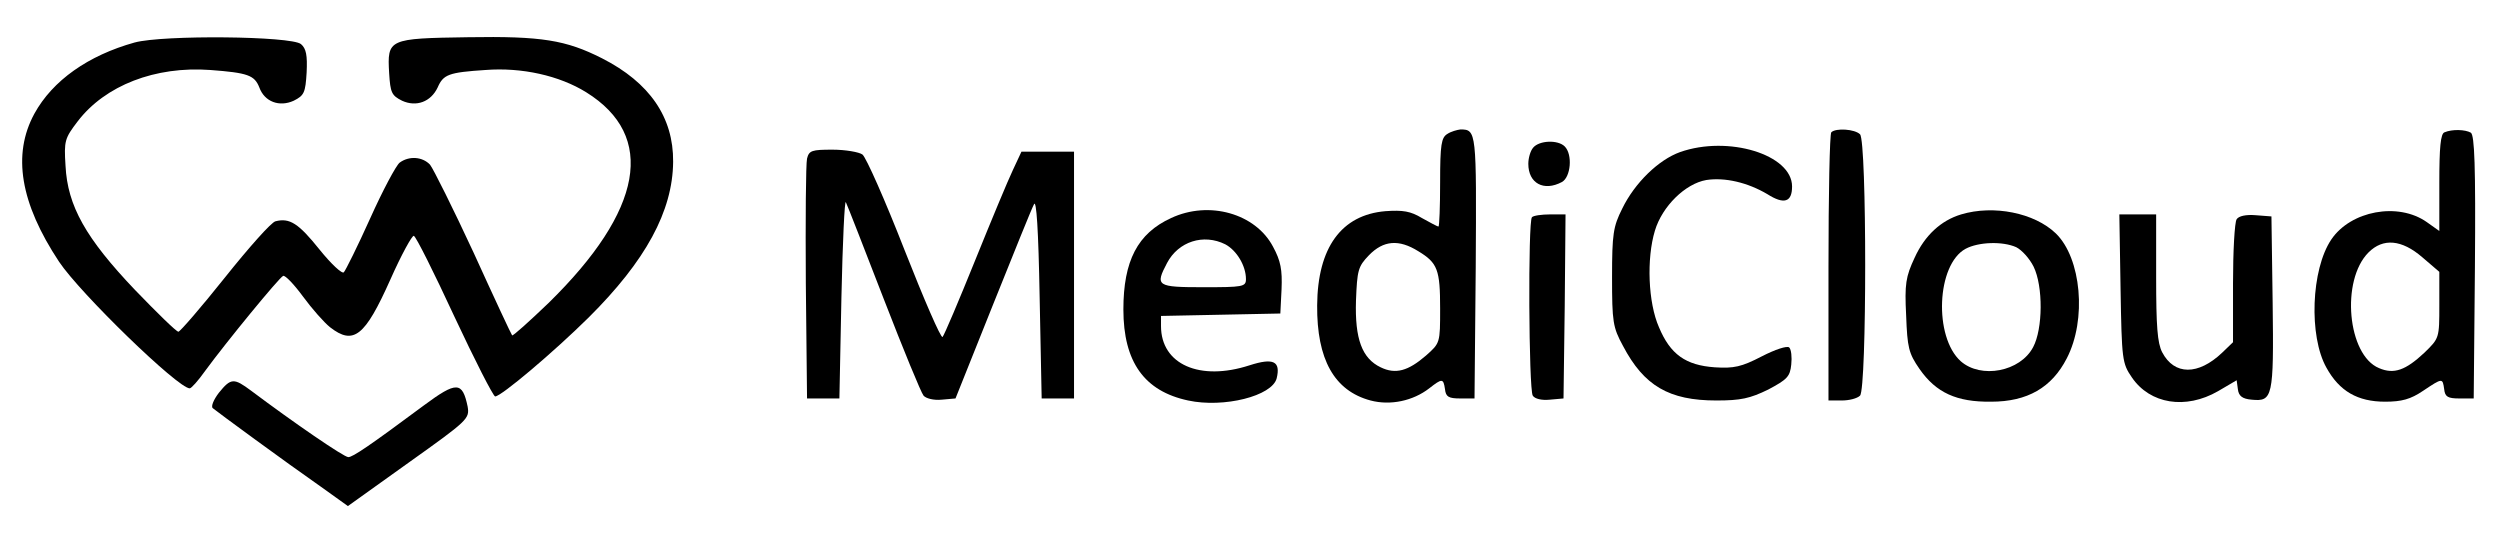 <?xml version="1.0" standalone="no"?>
<!DOCTYPE svg PUBLIC "-//W3C//DTD SVG 20010904//EN"
 "http://www.w3.org/TR/2001/REC-SVG-20010904/DTD/svg10.dtd">
<svg version="1.0" xmlns="http://www.w3.org/2000/svg"
 width="618pt" height="133pt" viewBox="0 0 618 133"
 preserveAspectRatio="xMidYMid meet">

<g transform="translate(0,133) scale(0.1,-0.1)"
fill="#000000" stroke="none">
<path d="M333 1225 c-115 -32 -203 -94 -248 -176 -55 -101 -35 -221 61 -366
52 -78 294 -313 323 -313 4 0 21 19 38 43 52 71 184 232 193 235 5 2 27 -21
49 -51 22 -30 52 -64 67 -76 58 -45 86 -23 149 118 27 61 54 110 58 108 5 -1
50 -91 100 -199 51 -109 96 -197 101 -198 15 0 145 110 231 195 141 140 208
263 209 385 1 110 -58 196 -176 256 -89 45 -149 55 -331 52 -197 -3 -200 -4
-195 -89 3 -48 6 -55 32 -68 35 -16 71 -3 88 33 14 32 27 37 118 43 90 7 183
-14 249 -55 174 -108 141 -292 -93 -521 -48 -46 -88 -82 -90 -80 -2 2 -45 94
-95 204 -51 110 -100 208 -108 218 -19 20 -52 22 -75 5 -9 -7 -42 -69 -73
-138 -31 -69 -61 -129 -65 -133 -4 -5 -31 20 -60 56 -52 65 -74 79 -109 70
-10 -2 -66 -65 -125 -139 -59 -74 -111 -134 -115 -134 -5 0 -53 47 -107 103
-122 128 -167 208 -172 307 -4 62 -2 68 30 110 68 89 192 137 328 127 93 -7
109 -13 121 -43 13 -36 50 -49 85 -33 26 13 29 20 32 70 2 42 -1 59 -14 70
-24 20 -341 23 -411 4z"/>
<path d="M3578 999 c-15 -9 -18 -26 -18 -119 0 -61 -2 -110 -4 -110 -3 0 -21
10 -41 21 -28 17 -47 20 -90 17 -109 -9 -168 -90 -169 -233 -1 -133 42 -211
132 -235 49 -13 105 -1 145 30 32 25 35 25 39 -2 2 -19 9 -23 38 -23 l35 0 3
324 c2 337 2 341 -38 341 -8 -1 -23 -5 -32 -11z m-72 -290 c48 -29 54 -46 54
-142 0 -85 0 -85 -35 -116 -44 -38 -75 -47 -112 -29 -46 22 -64 70 -61 165 3
75 5 84 32 112 36 37 74 40 122 10z"/>
<path d="M4527 1003 c-4 -3 -7 -154 -7 -335 l0 -328 33 0 c18 0 38 5 45 12 17
17 17 629 0 646 -13 13 -60 16 -71 5z"/>
<path d="M6043 1003 c-10 -3 -13 -38 -13 -125 l0 -119 -31 22 c-71 50 -188 28
-236 -43 -50 -74 -56 -239 -12 -317 32 -58 77 -84 145 -84 41 0 63 6 94 27 48
32 48 32 52 4 2 -19 9 -23 38 -23 l35 0 3 324 c2 253 -1 326 -10 333 -14 8
-46 9 -65 1z m-55 -309 l42 -36 0 -82 c0 -82 0 -82 -37 -118 -46 -43 -75 -54
-112 -38 -78 32 -95 217 -26 286 36 36 82 32 133 -12z"/>
<path d="M3790 965 c-7 -8 -12 -26 -12 -40 0 -48 38 -69 83 -45 22 12 27 68 7
88 -17 17 -63 15 -78 -3z"/>
<path d="M4153 954 c-53 -19 -112 -76 -143 -140 -22 -44 -25 -62 -25 -169 0
-111 2 -124 27 -170 52 -99 114 -135 231 -135 60 0 83 5 128 27 47 25 54 32
57 62 2 18 0 37 -5 42 -5 5 -35 -5 -68 -22 -50 -26 -69 -30 -116 -27 -72 5
-110 32 -138 99 -27 61 -31 170 -10 239 18 60 75 116 127 125 46 7 102 -6 151
-35 41 -26 61 -20 61 19 0 79 -158 127 -277 85z"/>
<path d="M1995 938 c-3 -13 -4 -151 -3 -308 l3 -285 40 0 40 0 5 250 c3 138 8
243 11 235 4 -8 46 -116 94 -240 48 -124 92 -231 98 -238 6 -7 25 -12 45 -10
l34 3 92 230 c51 127 96 239 102 250 6 13 11 -62 14 -230 l5 -250 40 0 40 0 0
305 0 305 -65 0 -65 0 -21 -45 c-12 -25 -54 -126 -94 -225 -40 -99 -76 -184
-80 -188 -4 -4 -46 93 -94 215 -48 123 -95 229 -104 236 -8 6 -42 12 -74 12
-51 0 -58 -2 -63 -22z"/>
<path d="M2895 791 c-83 -38 -118 -106 -118 -226 0 -130 52 -202 160 -225 88
-19 208 11 219 55 10 42 -8 51 -67 32 -123 -40 -219 2 -219 97 l0 25 148 3
147 3 3 60 c2 48 -2 70 -21 105 -43 82 -158 115 -252 71z m134 -65 c28 -15 51
-53 51 -86 0 -19 -8 -20 -105 -20 -116 0 -120 3 -90 60 28 53 90 73 144 46z"/>
<path d="M4848 800 c-50 -15 -90 -52 -115 -107 -22 -47 -25 -65 -21 -143 3
-79 6 -93 33 -132 41 -59 92 -82 177 -81 90 0 150 35 187 107 50 96 36 248
-27 309 -53 51 -154 71 -234 47z m136 -81 c14 -7 33 -28 43 -48 24 -49 23
-154 -1 -199 -32 -61 -129 -79 -179 -35 -67 60 -60 239 12 278 32 17 91 19
125 4z"/>
<path d="M3787 793 c-10 -9 -8 -426 2 -441 5 -8 22 -12 42 -10 l34 3 3 228 2
227 -38 0 c-21 0 -42 -3 -45 -7z"/>
<path d="M5242 617 c3 -177 4 -185 28 -220 45 -66 133 -80 213 -34 l46 27 3
-22 c2 -17 11 -24 34 -26 52 -5 55 5 52 239 l-3 214 -39 3 c-24 2 -42 -2 -47
-10 -5 -7 -9 -79 -9 -159 l0 -145 -27 -26 c-59 -56 -118 -56 -148 1 -12 23
-15 65 -15 186 l0 155 -46 0 -45 0 3 -183z"/>
<path d="M541 359 c-13 -17 -20 -34 -15 -38 12 -10 181 -134 267 -194 l67 -48
151 108 c146 104 150 108 145 138 -13 62 -27 63 -108 3 -136 -101 -176 -128
-187 -128 -11 0 -136 86 -240 164 -43 32 -50 32 -80 -5z"/>
</g>
</svg>
